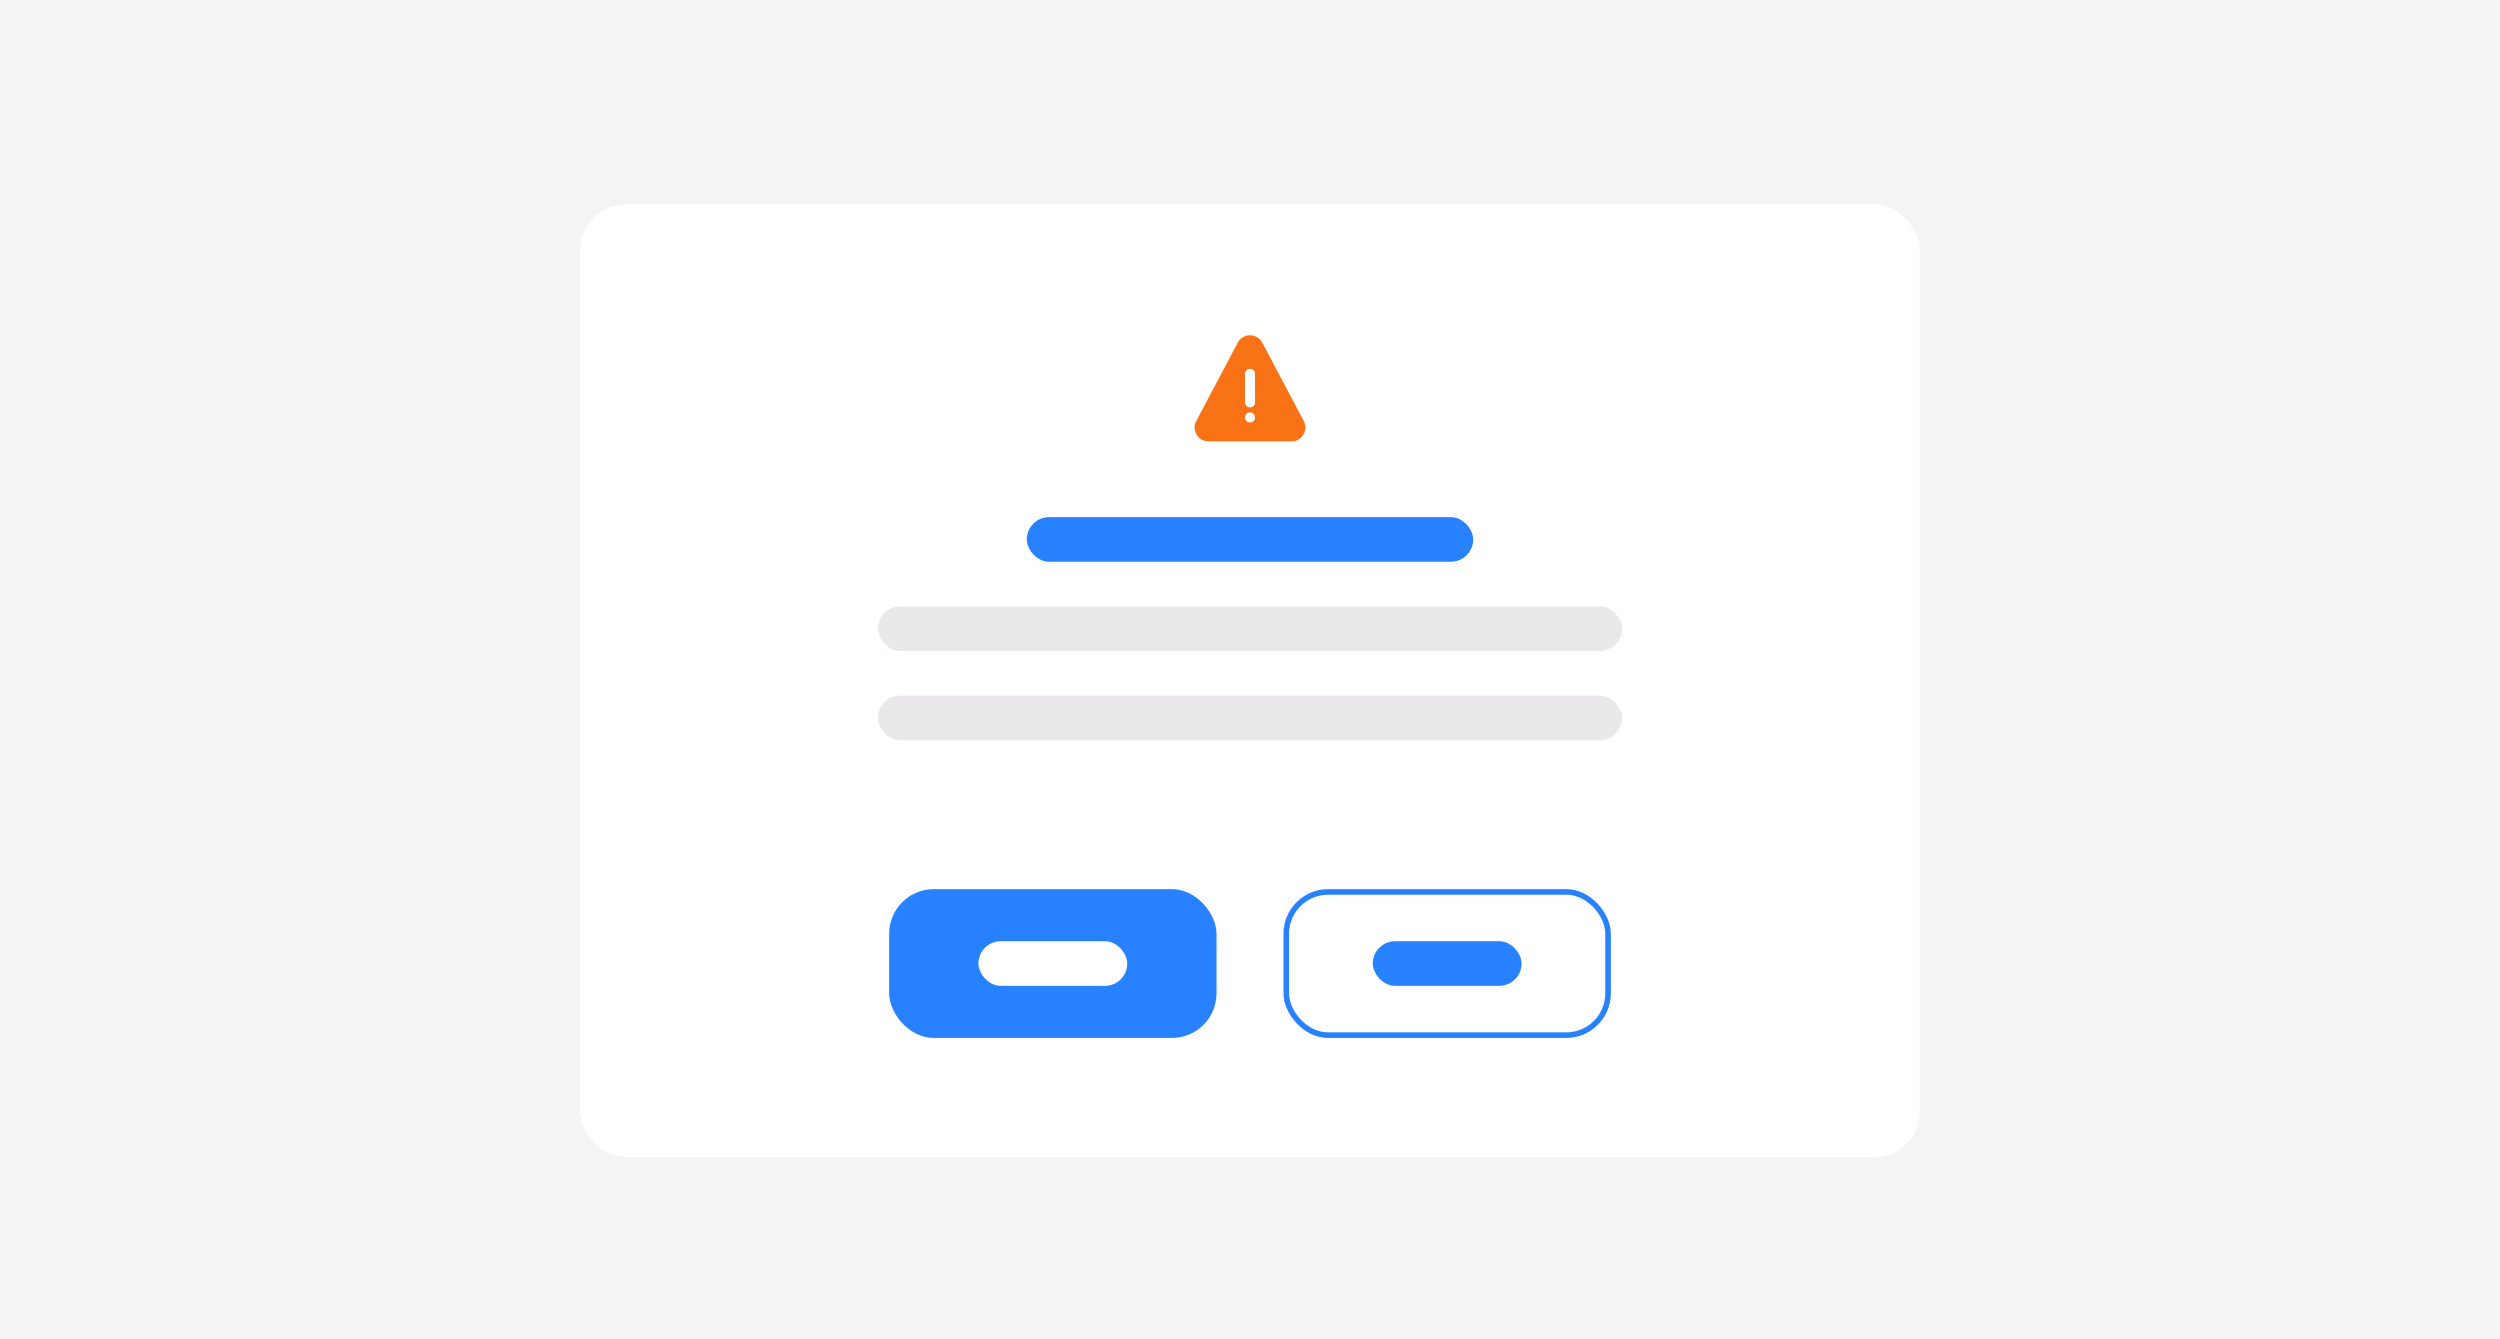 <svg xmlns="http://www.w3.org/2000/svg" xmlns:xlink="http://www.w3.org/1999/xlink" fill="none" version="1.1" width="336" height="180" viewBox="0 0 336 180"><defs><clipPath id="master_svg0_5708_10111"><rect x="0" y="0" width="336" height="180" rx="0"/></clipPath><filter id="master_svg1_5708_10398" filterUnits="objectBoundingBox" color-interpolation-filters="sRGB" x="-0.05" y="-0.059" width="1.1" height="1.141"><feFlood flood-opacity="0" result="BackgroundImageFix"/><feColorMatrix in="SourceAlpha" type="matrix" values="0 0 0 0 0 0 0 0 0 0 0 0 0 0 0 0 0 0 127 0"/><feOffset dy="1.5" dx="0"/><feGaussianBlur stdDeviation="2.25"/><feColorMatrix type="matrix" values="0 0 0 0 0 0 0 0 0 0 0 0 0 0 0 0 0 0 0.08 0"/><feBlend mode="normal" in2="BackgroundImageFix" result="effect1_dropShadow"/><feBlend mode="normal" in="SourceGraphic" in2="effect1_dropShadow" result="shape"/></filter><clipPath id="master_svg2_5708_10399/3125_8131/3410_01155"><rect x="159" y="42" width="18" height="18" rx="0"/></clipPath><clipPath id="master_svg3_5708_10399/3125_8131/3410_01156"><rect x="159" y="42" width="18" height="18" rx="0"/></clipPath><clipPath id="master_svg4_5708_10399/3125_8131/3410_01157"><rect x="160.5" y="43.5" width="15" height="15" rx="0"/></clipPath></defs><g clip-path="url(#master_svg0_5708_10111)"><rect x="0" y="0" width="336" height="180" rx="0" fill="#F3F4F6" fill-opacity="1"/><g filter="url(#master_svg1_5708_10398)"><rect x="78" y="26" width="180" height="128" rx="6" fill="#FFFFFF" fill-opacity="1"/><g><g><g clip-path="url(#master_svg2_5708_10399/3125_8131/3410_01155)"><g clip-path="url(#master_svg3_5708_10399/3125_8131/3410_01156)"></g><g clip-path="url(#master_svg4_5708_10399/3125_8131/3410_01157)"><g><path d="M162.435,57.813L162.433,57.813Q161.381,57.816,160.835,56.917Q160.289,56.016,160.779,55.084L166.348,44.556Q166.591,44.097,167.036,43.829Q167.482,43.561,168.001,43.561Q168.521,43.561,168.966,43.829Q169.412,44.097,169.655,44.556L175.223,55.083Q175.715,56.017,175.167,56.918Q174.619,57.819,173.564,57.813L162.435,57.813ZM167.325,48.75L167.325,52.575Q167.325,52.641,167.338,52.707Q167.351,52.772,167.377,52.833Q167.402,52.895,167.439,52.95Q167.476,53.005,167.523,53.052Q167.57,53.099,167.625,53.136Q167.681,53.173,167.742,53.199Q167.804,53.224,167.869,53.237Q167.934,53.25,168,53.25Q168.067,53.25,168.132,53.237Q168.197,53.224,168.259,53.199Q168.32,53.173,168.375,53.136Q168.431,53.099,168.478,53.052Q168.525,53.005,168.562,52.95Q168.599,52.895,168.624,52.833Q168.649,52.772,168.662,52.707Q168.675,52.641,168.675,52.575L168.675,48.75Q168.675,48.683,168.662,48.618Q168.649,48.553,168.624,48.492Q168.599,48.43,168.562,48.375Q168.525,48.32,168.478,48.273Q168.431,48.226,168.375,48.189Q168.32,48.152,168.259,48.126Q168.197,48.101,168.132,48.088Q168.067,48.075,168,48.075Q167.934,48.075,167.869,48.088Q167.804,48.101,167.742,48.126Q167.681,48.152,167.625,48.189Q167.57,48.226,167.523,48.273Q167.476,48.32,167.439,48.375Q167.402,48.43,167.377,48.492Q167.351,48.553,167.338,48.618Q167.325,48.683,167.325,48.75ZM167.325,54.6Q167.325,54.534,167.338,54.468Q167.351,54.403,167.377,54.342Q167.402,54.28,167.439,54.225Q167.476,54.17,167.523,54.123Q167.57,54.076,167.625,54.039Q167.681,54.002,167.742,53.976Q167.804,53.951,167.869,53.938Q167.934,53.925,168,53.925Q168.067,53.925,168.132,53.938Q168.197,53.951,168.259,53.976Q168.32,54.002,168.375,54.039Q168.431,54.076,168.478,54.123Q168.525,54.17,168.562,54.225Q168.599,54.28,168.624,54.342Q168.649,54.403,168.662,54.468Q168.675,54.534,168.675,54.6Q168.675,54.667,168.662,54.732Q168.649,54.797,168.624,54.858Q168.599,54.92,168.562,54.975Q168.525,55.03,168.478,55.077Q168.431,55.124,168.375,55.161Q168.32,55.198,168.259,55.224Q168.197,55.249,168.132,55.262Q168.067,55.275,168,55.275Q167.934,55.275,167.869,55.262Q167.804,55.249,167.742,55.224Q167.681,55.198,167.625,55.161Q167.57,55.124,167.523,55.077Q167.476,55.03,167.439,54.975Q167.402,54.92,167.377,54.858Q167.351,54.797,167.338,54.732Q167.325,54.667,167.325,54.6Z" fill-rule="evenodd" fill="#F97316" fill-opacity="1"/></g></g></g></g></g><g><g><rect x="138" y="68" width="60" height="6" rx="3" fill="#2882FF" fill-opacity="1"/></g><g><rect x="118" y="80" width="100" height="6" rx="3" fill="#EAE8EB" fill-opacity="1"/></g><g><rect x="118" y="92" width="100" height="6" rx="3" fill="#EAE8EB" fill-opacity="1"/></g></g><g><g><rect x="119.5" y="118" width="44" height="20" rx="6" fill="#2882FF" fill-opacity="1"/><g><rect x="131.5" y="125" width="20" height="6" rx="3" fill="#FFFFFF" fill-opacity="1"/></g></g><g><rect x="172.5" y="118" width="44" height="20" rx="6" fill="#FFFFFF" fill-opacity="1"/><rect x="172.875" y="118.375" width="43.25" height="19.25" rx="5.625" fill-opacity="0" stroke-opacity="1" stroke="#2882FF" fill="none" stroke-width="0.75"/><g><rect x="184.5" y="125" width="20" height="6" rx="3" fill="#2882FF" fill-opacity="1"/></g></g></g></g></g></svg>